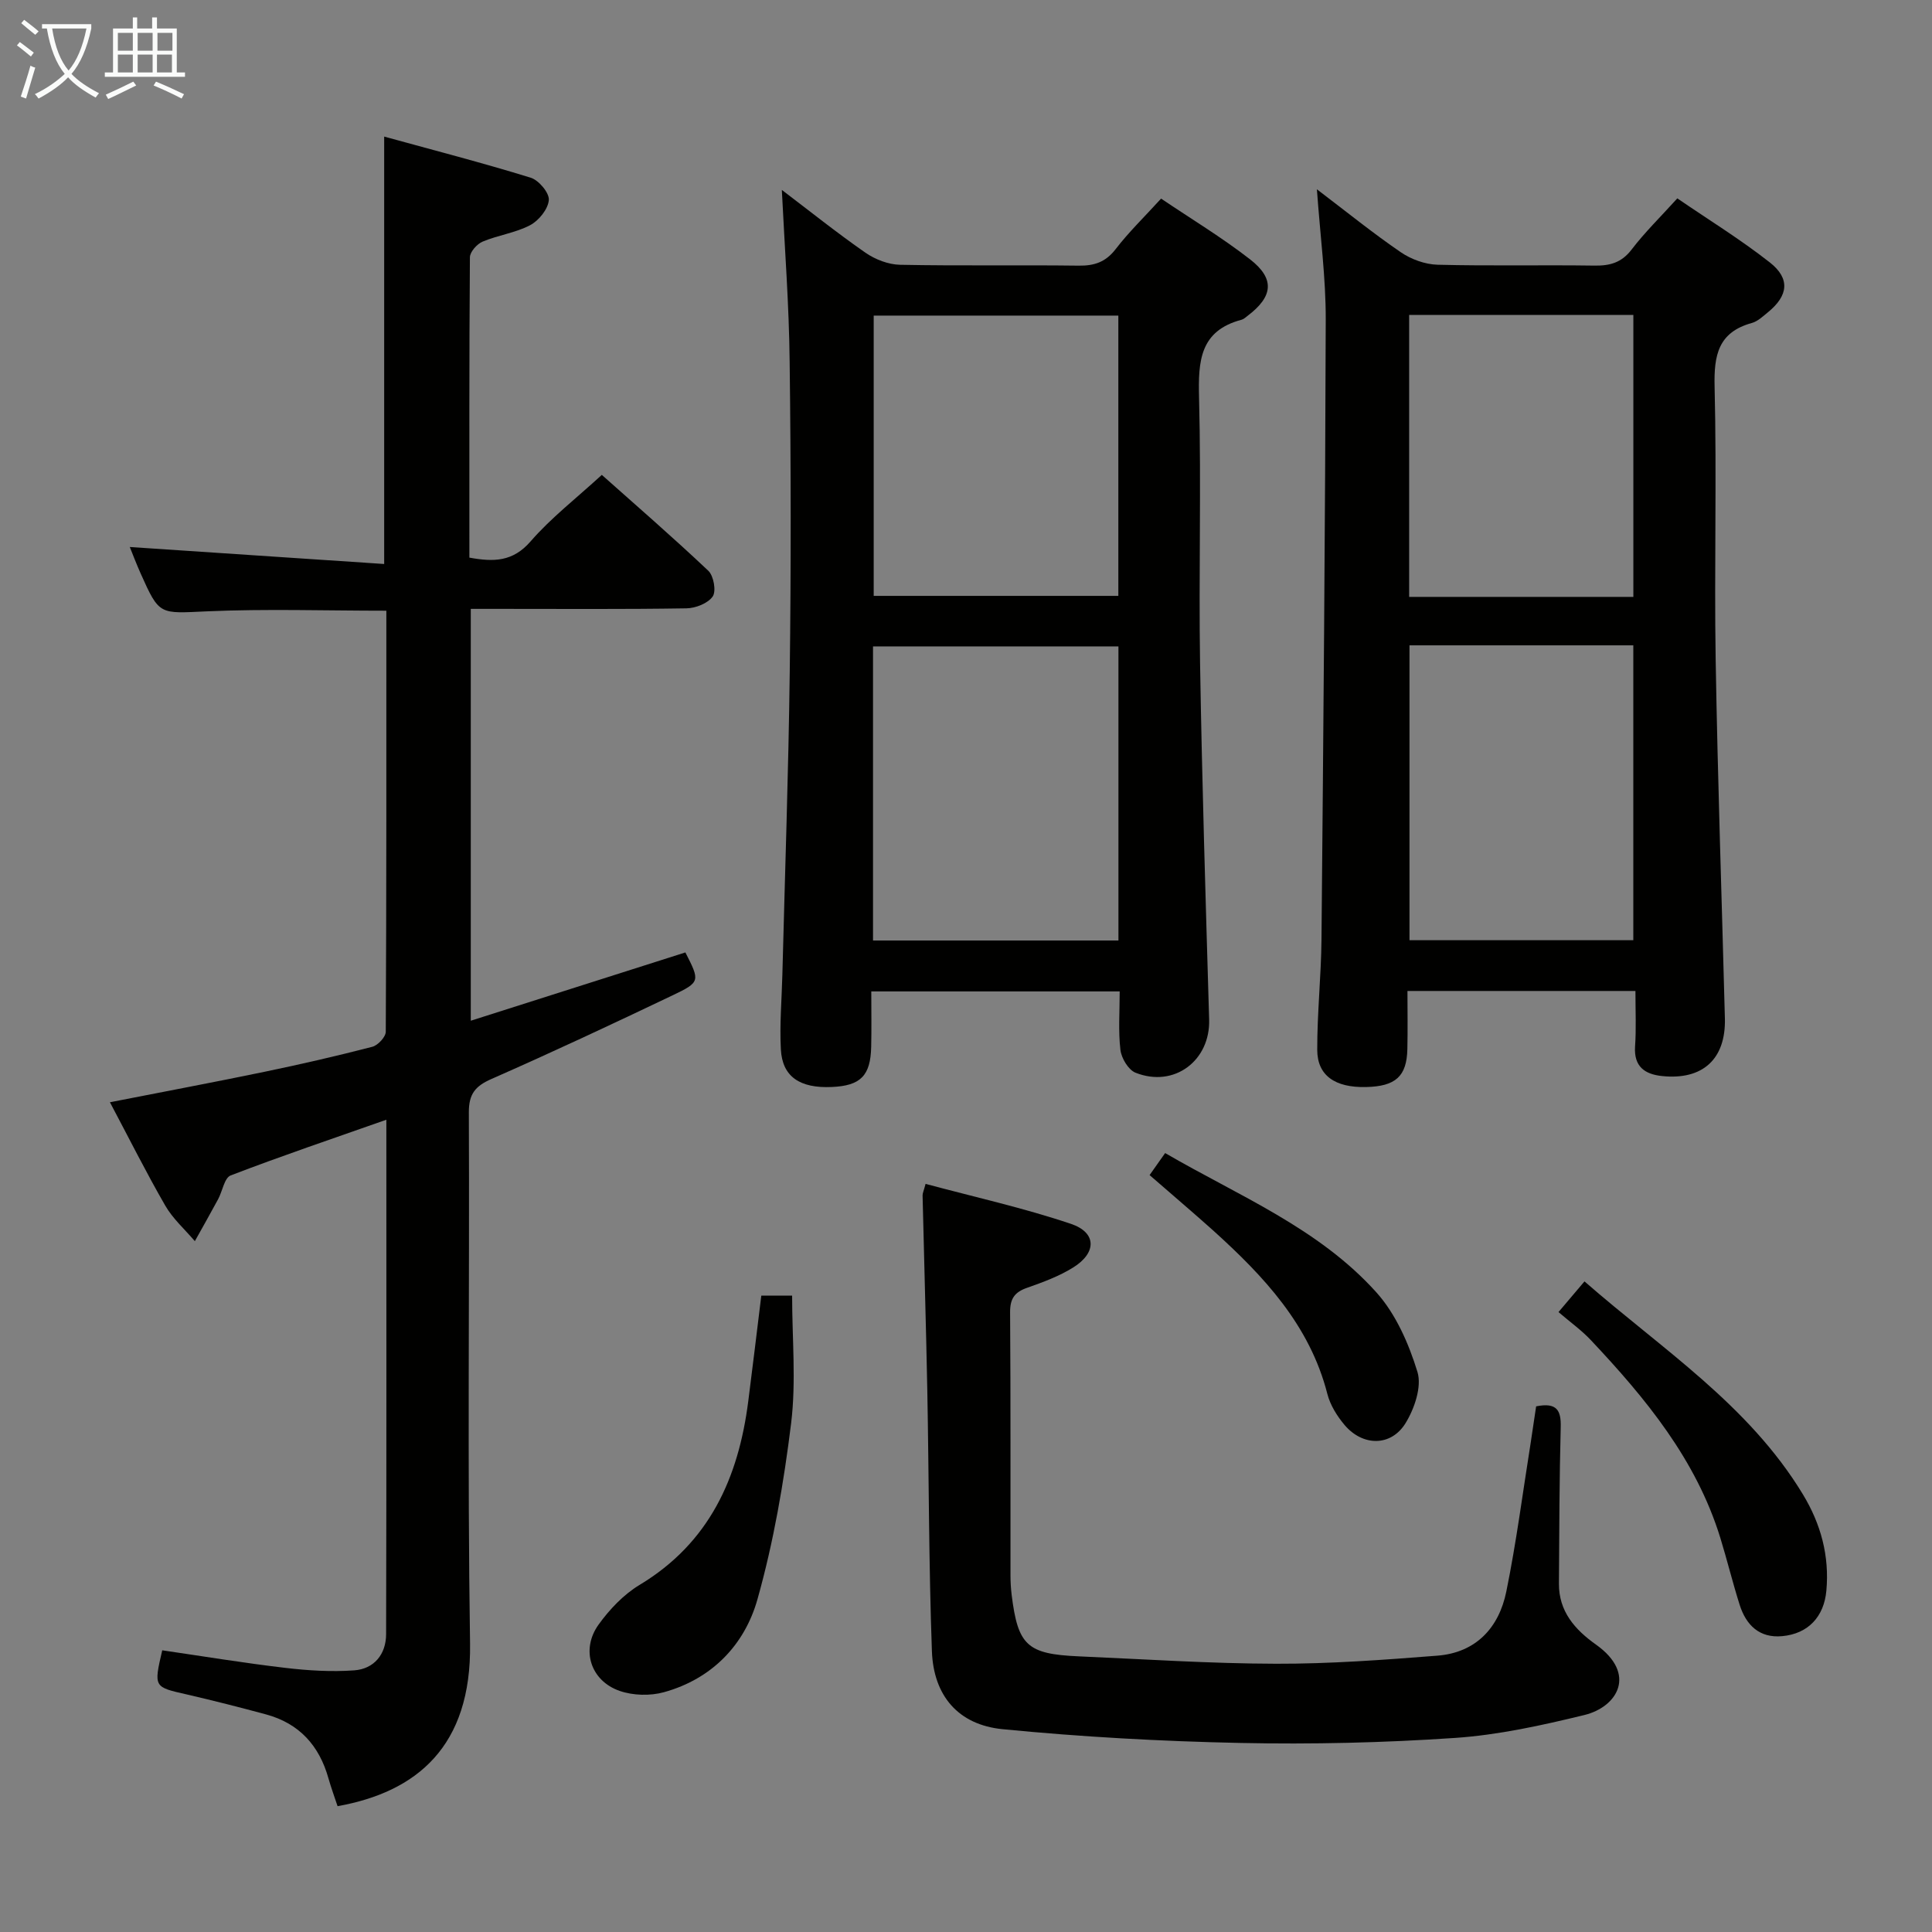 <svg enable-background="new 0 0 400 400" viewBox="0 0 400 400" xmlns="http://www.w3.org/2000/svg"><rect x="0" y="0" width="400" height="400" fill="#808080" stroke="none"/><g fill="#010100"><path d="m33.59 341.68c8.44 1.23 16.92 2.63 25.44 3.63 4.73.56 9.56.86 14.3.52 4.14-.3 6.6-3.34 6.61-7.49.09-35.3.05-70.61.05-106.51-11.07 3.89-21.73 7.5-32.23 11.53-1.31.5-1.7 3.27-2.61 4.94-1.57 2.91-3.2 5.78-4.81 8.67-2.07-2.44-4.55-4.63-6.12-7.35-3.97-6.88-7.53-14.01-11.46-21.41 10.95-2.15 21.5-4.13 32.02-6.31 7.47-1.55 14.91-3.26 22.29-5.17 1.17-.3 2.8-2.04 2.8-3.13.15-28.96.12-57.93.12-87.16-12.61 0-24.89-.41-37.12.13-9.85.43-9.84.94-13.76-7.86-.87-1.95-1.63-3.95-2.24-5.46 17.51 1.17 34.95 2.33 52.67 3.52 0-29.91 0-58.62 0-88.49 10.17 2.8 20.33 5.42 30.33 8.51 1.67.51 3.88 3.14 3.76 4.62-.15 1.88-2.07 4.26-3.87 5.21-3.03 1.6-6.65 2.06-9.85 3.41-1.16.49-2.61 2.12-2.62 3.24-.16 20.63-.11 41.27-.11 62.18 5.02.91 8.98.89 12.67-3.36 4.23-4.87 9.43-8.89 14.75-13.77 6.85 6.1 14.6 12.81 22.05 19.85 1.11 1.05 1.67 4.22.91 5.32-.99 1.43-3.54 2.43-5.44 2.46-12.99.21-25.99.11-38.99.11-1.79 0-3.58 0-5.66 0v85.27c15.01-4.78 29.73-9.46 44.43-14.14 3.02 5.92 3.12 6.13-2.6 8.86-12.44 5.94-24.93 11.79-37.55 17.34-3.36 1.48-4.69 3.1-4.68 6.91.16 36.65-.31 73.32.25 109.96.32 21.35-11.06 30.76-27.43 33.69-.62-1.87-1.33-3.8-1.89-5.77-1.9-6.78-6.05-11.37-12.92-13.23-5.44-1.47-10.9-2.86-16.39-4.13-6.86-1.55-6.88-1.48-5.1-9.14z"/><path d="m161.87 39.32c5.62 4.26 11.32 8.83 17.31 13 2.02 1.4 4.74 2.45 7.16 2.5 12.32.25 24.66.02 36.98.18 3.26.04 5.59-.73 7.67-3.43 2.72-3.54 5.96-6.67 9.4-10.45 6.21 4.19 12.59 8.04 18.43 12.58 5.18 4.03 4.76 7.7-.52 11.69-.4.3-.79.69-1.25.81-8.64 2.28-8.99 8.56-8.8 16.1.47 18.31-.08 36.65.21 54.97.4 24.62 1.16 49.23 1.88 73.83.25 8.49-7.24 14.18-15.25 10.99-1.48-.59-2.92-3.01-3.12-4.73-.46-3.9-.15-7.9-.15-12.1-17.29 0-34.04 0-51.43 0 0 3.89.07 7.68-.02 11.47-.13 5.99-2.2 8.06-8.14 8.32-6.62.3-10.26-2.12-10.56-7.78-.28-5.13.18-10.29.31-15.44.53-20.95 1.27-41.9 1.53-62.86.27-21.32.25-42.65-.02-63.97-.12-11.87-1.04-23.74-1.62-35.68zm69.69 155.4c0-20.45 0-40.53 0-60.89-17.04 0-33.89 0-50.81 0v60.89zm-.02-129.38c-17.02 0-33.76 0-50.65 0v58.03h50.65c0-19.55 0-38.65 0-58.03z"/><path d="m338.6 205.17c-15.96 0-31.24 0-47.2 0 0 4.11.07 8.06-.02 12.01-.12 5.67-2.43 7.74-8.55 7.88-6.39.15-10.1-2.36-10.11-7.69-.02-7.64.81-15.28.88-22.92.39-42.78.77-85.56.88-128.34.02-8.57-1.13-17.14-1.83-26.92 6.33 4.81 11.7 9.16 17.38 13.04 2.15 1.47 5.03 2.51 7.61 2.58 10.82.28 21.65.02 32.47.18 3.22.05 5.63-.61 7.71-3.34 2.7-3.54 5.93-6.69 9.45-10.58 6.47 4.43 13.09 8.5 19.16 13.27 4.27 3.36 3.81 6.89-.42 10.33-1.03.84-2.09 1.86-3.31 2.2-6.96 1.92-7.87 6.66-7.71 13.19.46 18.81-.09 37.64.22 56.46.41 24.78 1.27 49.55 1.91 74.32.22 8.43-4.6 12.84-13.05 11.94-3.56-.38-5.81-1.97-5.55-6.1.26-3.63.08-7.28.08-11.51zm-46.78-71.56v61.05h46.34c0-20.47 0-40.66 0-61.05-15.55 0-30.67 0-46.34 0zm-.07-68.4v58.37h46.42c0-19.53 0-38.88 0-58.37-15.56 0-30.7 0-46.42 0z"/><path d="m318.04 291.17c4.32-.87 5.18.86 5.09 4.29-.28 10.8-.3 21.6-.37 32.4-.04 5.77 3.32 9.55 7.69 12.65 8.51 6.05 4.45 12.89-2.43 14.57-8.8 2.14-17.79 4.13-26.79 4.74-14.76 1-29.61 1.35-44.41 1.04-16.43-.34-32.89-1.25-49.24-2.85-9.18-.9-14.31-6.93-14.64-16.16-.65-17.96-.61-35.95-.95-53.92-.26-13.47-.67-26.94-.98-40.42-.01-.46.23-.93.62-2.4 10.1 2.71 20.26 4.97 30.08 8.27 5.36 1.8 5.38 5.99.48 9.04-2.92 1.82-6.26 3.05-9.53 4.2-2.59.9-3.55 2.25-3.53 5.07.13 18.16.06 36.33.08 54.5 0 1.33.08 2.67.24 3.99 1.3 10.51 3.2 12.28 13.91 12.75 13.62.59 27.24 1.5 40.86 1.53 11.12.03 22.25-.8 33.35-1.67 8-.62 12.76-5.77 14.29-13.25 2.09-10.23 3.42-20.62 5.07-30.94.37-2.43.72-4.87 1.11-7.43z"/><path d="m157.62 268.24h6.38c0 8.9.85 17.76-.2 26.38-1.51 12.28-3.63 24.62-6.98 36.51-2.66 9.44-9.44 16.48-19.35 19.22-2.84.79-6.38.7-9.16-.26-6.05-2.09-8.1-8.55-4.39-13.72 2.28-3.17 5.2-6.25 8.51-8.24 14.43-8.69 20.46-22.13 22.49-38.03.91-7.07 1.75-14.15 2.7-21.86z"/><path d="m322.67 271.65c2.23-2.63 3.6-4.24 5.38-6.35 16.03 14.02 33.98 25.53 45.22 44.09 3.73 6.16 5.51 12.73 4.86 19.94-.48 5.35-3.73 8.93-9.17 9.42-4.68.43-7.45-2.28-8.78-6.48-1.45-4.58-2.59-9.26-4-13.85-4.99-16.21-15.44-28.88-26.78-40.93-1.92-2.05-4.25-3.71-6.73-5.84z"/><path d="m238.01 243.29c.97-1.38 1.92-2.72 3.22-4.56 15.22 8.86 31.78 15.53 43.75 28.86 4.02 4.48 6.7 10.62 8.49 16.46.93 3.05-.62 7.59-2.46 10.59-3.01 4.89-8.87 4.83-12.63.39-1.56-1.85-2.98-4.13-3.57-6.45-3.65-14.25-13.15-24.34-23.59-33.78-4.2-3.77-8.51-7.41-13.21-11.51z"/></g><path d="m6.4 11.7c-1-.8-1.9-1.6-2.9-2.3l.6-.7c.9.7 1.9 1.4 2.9 2.2zm-2.1 8.3c.7-2.1 1.4-4.2 2-6.4.2.1.6.3 1 .4-.7 2.3-1.3 4.4-1.9 6.4zm3-12.8c-1.1-.9-2.1-1.7-2.9-2.4l.6-.7c1 .8 2 1.5 3 2.4zm1.4-1.3v-.9h10.2v.9c-.9 4.2-2.3 7.3-4.1 9.4 1.3 1.4 3.2 2.7 5.7 4-.2.2-.4.5-.7.9-2.5-1.4-4.4-2.7-5.7-4.2-1.4 1.5-3.5 3-6.1 4.4 0 0 0 0-.1-.1-.3-.4-.5-.7-.7-.8 2.7-1.3 4.7-2.8 6.2-4.2-1.8-2.2-3-5.3-3.7-9.4zm9.2 0h-7.1c.6 3.8 1.7 6.7 3.4 8.7 1.7-2 2.9-4.8 3.7-8.7z" fill="#fafbfa"/><path d="m31.6 3.6h.9v2.3h4.1v9.1h1.7v.9h-16.6v-.9h1.7v-9.1h4.1v-2.3h.9v2.3h3.1v-2.3zm-4 13.3.6.8c-1.9.9-3.8 1.9-5.8 2.8-.2-.3-.3-.6-.5-.9 2-.9 3.9-1.8 5.7-2.7zm-3.2-10.1v3.7h3.1v-3.7zm0 4.5v3.7h3.1v-3.7zm4.1-4.5v3.7h3.1v-3.7zm0 4.5v3.7h3.1v-3.7zm9.1 9.1c-2.1-1.1-4.1-2-5.8-2.7l.5-.8c2.2.9 4.1 1.8 5.8 2.6zm-1.9-13.6h-3.1v3.7h3.1zm-3.2 4.5v3.7h3.1v-3.7z" fill="#fafbfa"/></svg>